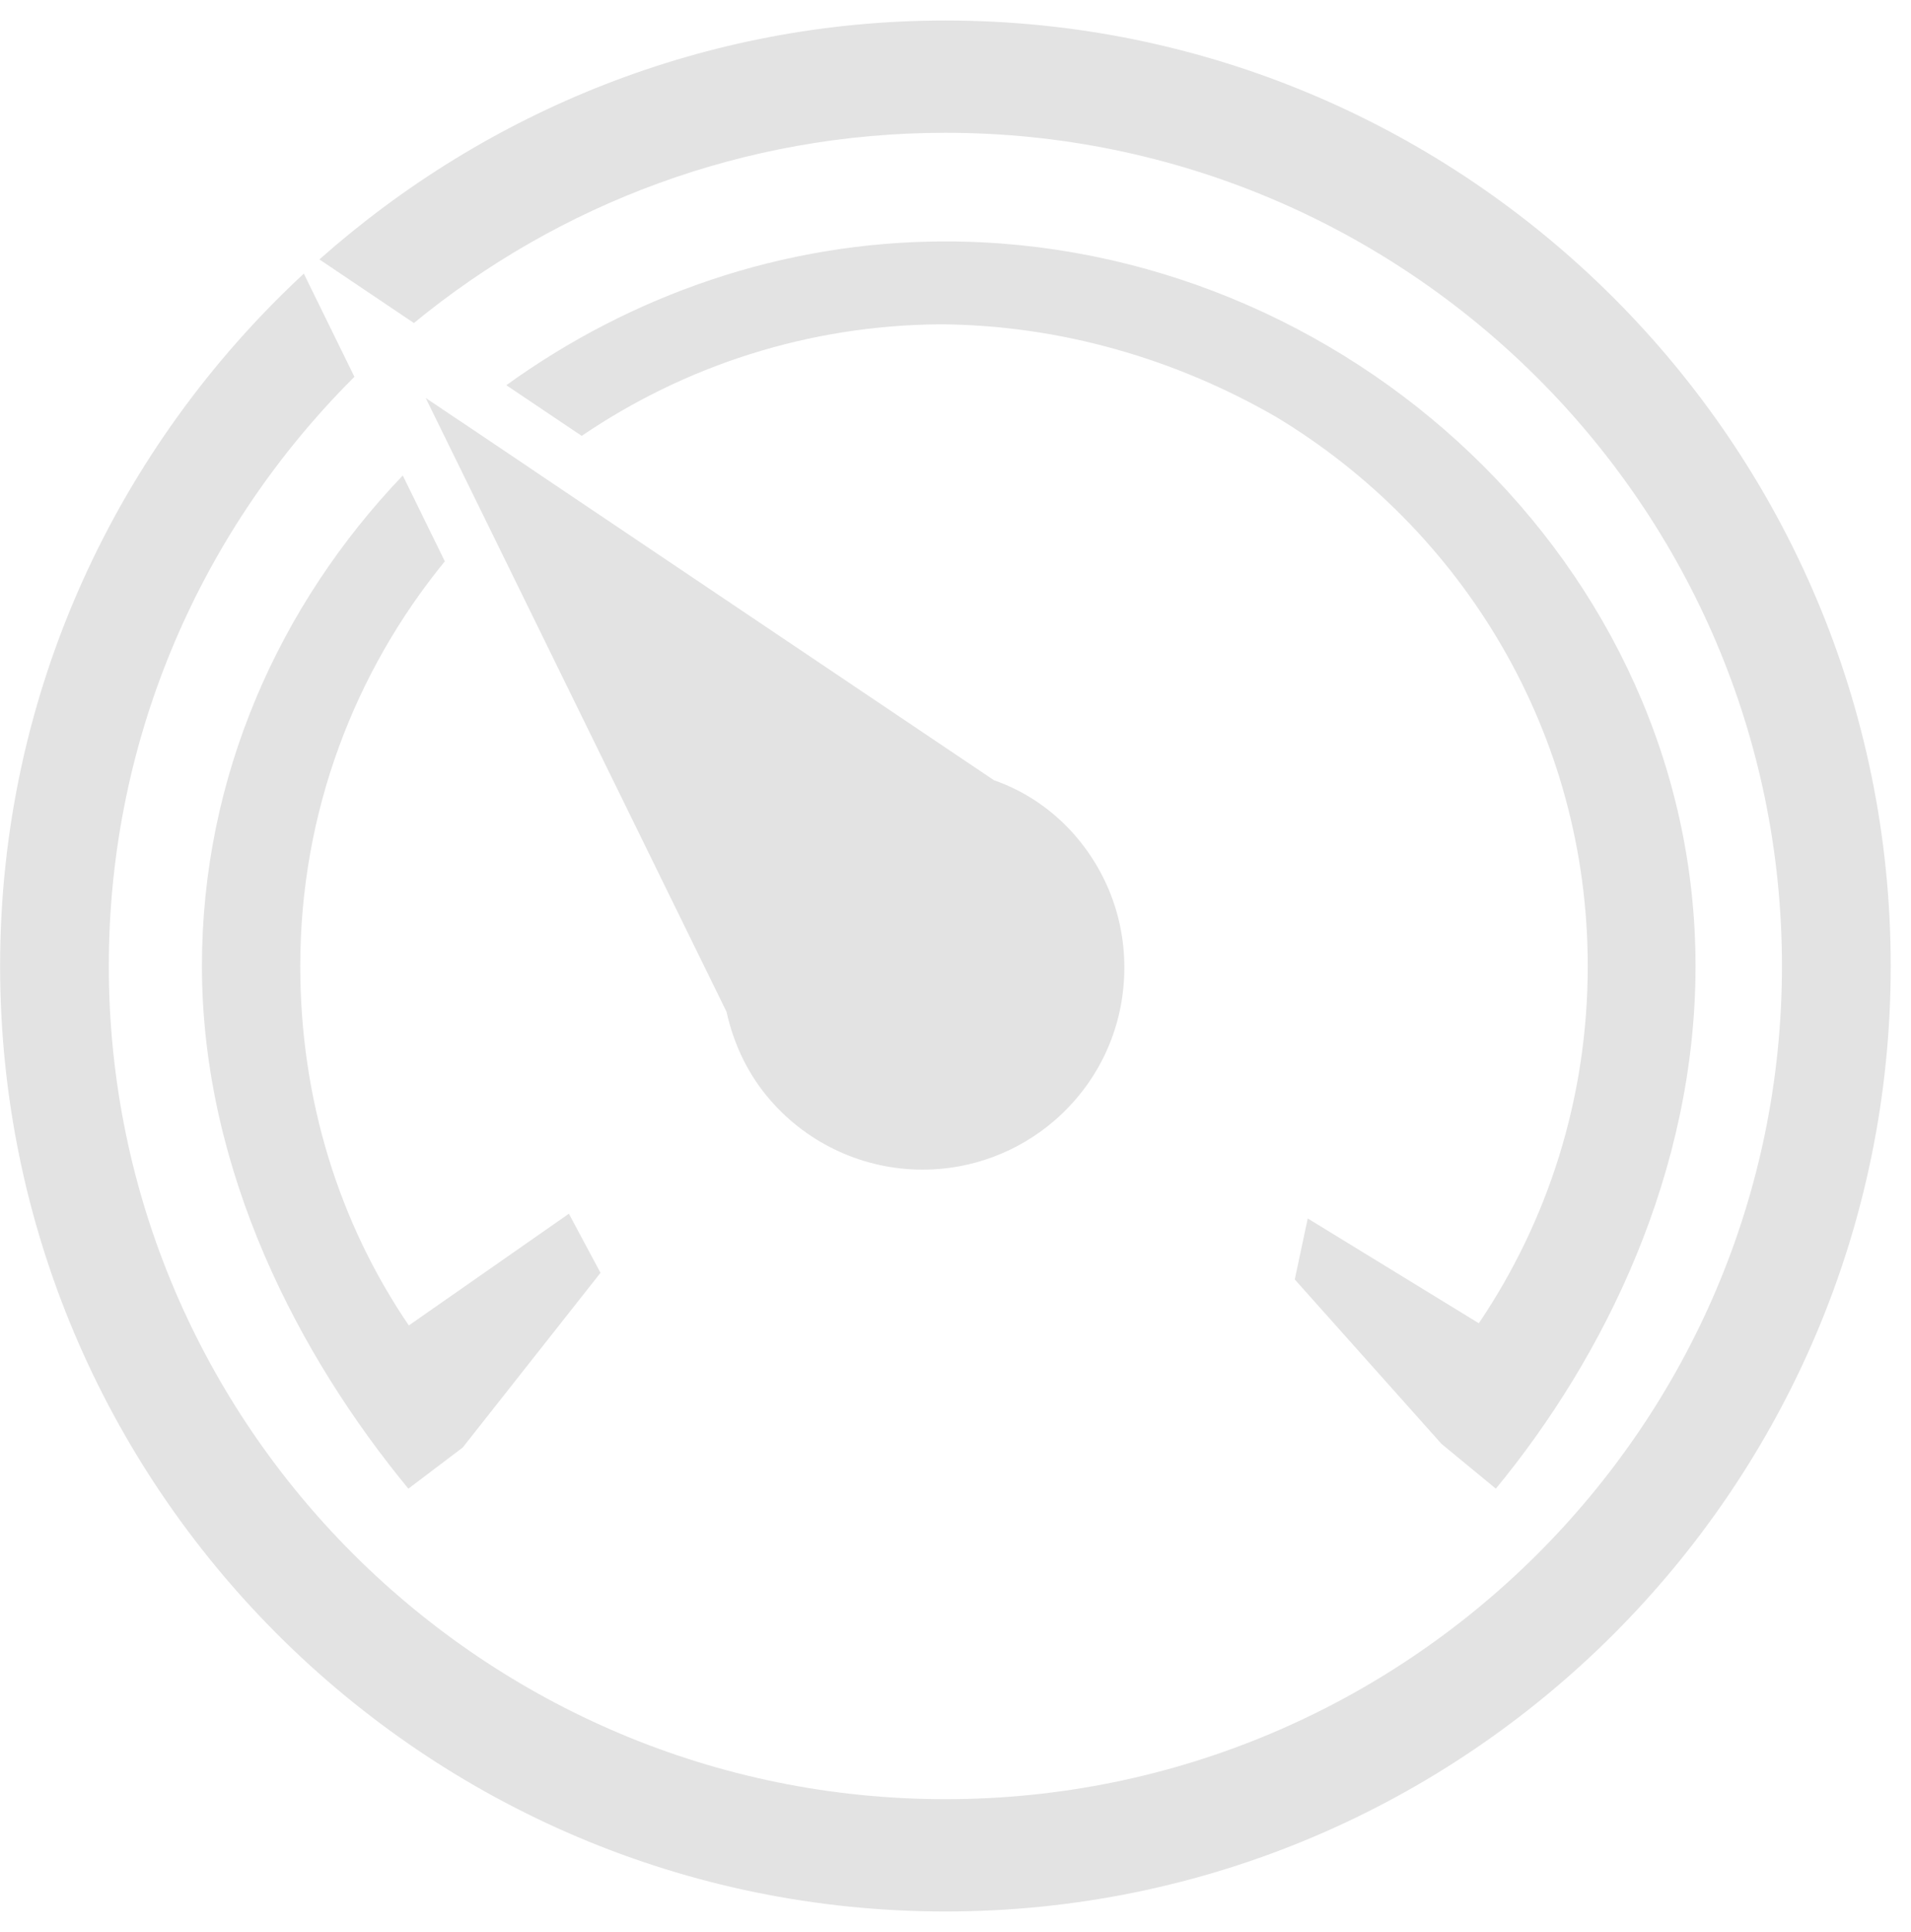 <svg id="SvgjsSvg1367" xmlns="http://www.w3.org/2000/svg" version="1.1" xmlns:xlink="http://www.w3.org/1999/xlink" xmlns:svgjs="http://svgjs.com/svgjs" width="93" height="94" viewBox="0 0 93 94"><title>Forma 1 копия 2</title><desc>Created with Avocode.</desc><defs id="SvgjsDefs1368"></defs><path id="SvgjsPath1369" d="M876.009 377.998C864.323 377.998 853.67 382.418 845.544 389.623L850.143 392.717C857.183 386.937 866.196 383.461 876.009 383.461C898.458 383.461 916.72 401.648 916.72 424.002C916.72 446.355 898.458 464.542 876.009 464.542C853.558 464.542 835.295 446.355 835.295 424.002C835.295 412.817 839.872 402.677 847.248 395.335L844.786 390.314C835.722 398.72 830.005 410.693 830.005 424.002C830.005 449.368 850.643 470.006 876.009 470.006C901.375 470.006 922.013 449.368 922.013 424.002C922.013 398.633 901.375 377.998 876.009 377.998ZM852.398 397.493L850.716 396.363L852.836 400.686L853.569 402.179L865.356 426.229C865.727 427.888 866.446 429.337 867.502 430.547C869.366 432.684 872.062 433.911 874.9 433.911L874.903 433.911C877.267 433.911 879.55 433.058 881.339 431.505C883.326 429.775 884.52 427.374 884.694 424.751C884.871 422.134 884.023 419.607 882.299 417.628C881.224 416.397 879.856 415.478 878.376 414.966L856.015 399.926L856.018 399.925L852.401 397.492ZM839.827 424.002C839.827 434.004 844.581 443.014 849.874 449.433L852.519 447.431L859.224 438.931L857.685 436.056L849.896 441.492C846.496 436.497 844.612 430.491 844.612 424.002C844.612 416.532 847.257 409.683 851.648 404.312L849.601 400.136C843.595 406.417 839.827 414.781 839.827 424.002ZM893.642 436.286L893.011 439.254L900.151 447.254L902.796 449.433C908.089 443.014 912.514 434.004 912.514 424.003C912.514 404.533 895.518 388.747 876.009 388.747C868.105 388.747 860.695 391.37 854.641 395.743L858.309 398.209C863.293 394.819 869.301 392.821 875.77 392.78C881.622 392.818 887.235 394.475 892.118 397.295C901.184 402.763 907.269 412.66 907.269 424.003C907.269 430.443 905.323 436.416 901.968 441.385Z " fill="#e3e3e3" fill-opacity="1" transform="matrix(1,0,0,1,-830,-377)"></path></svg>